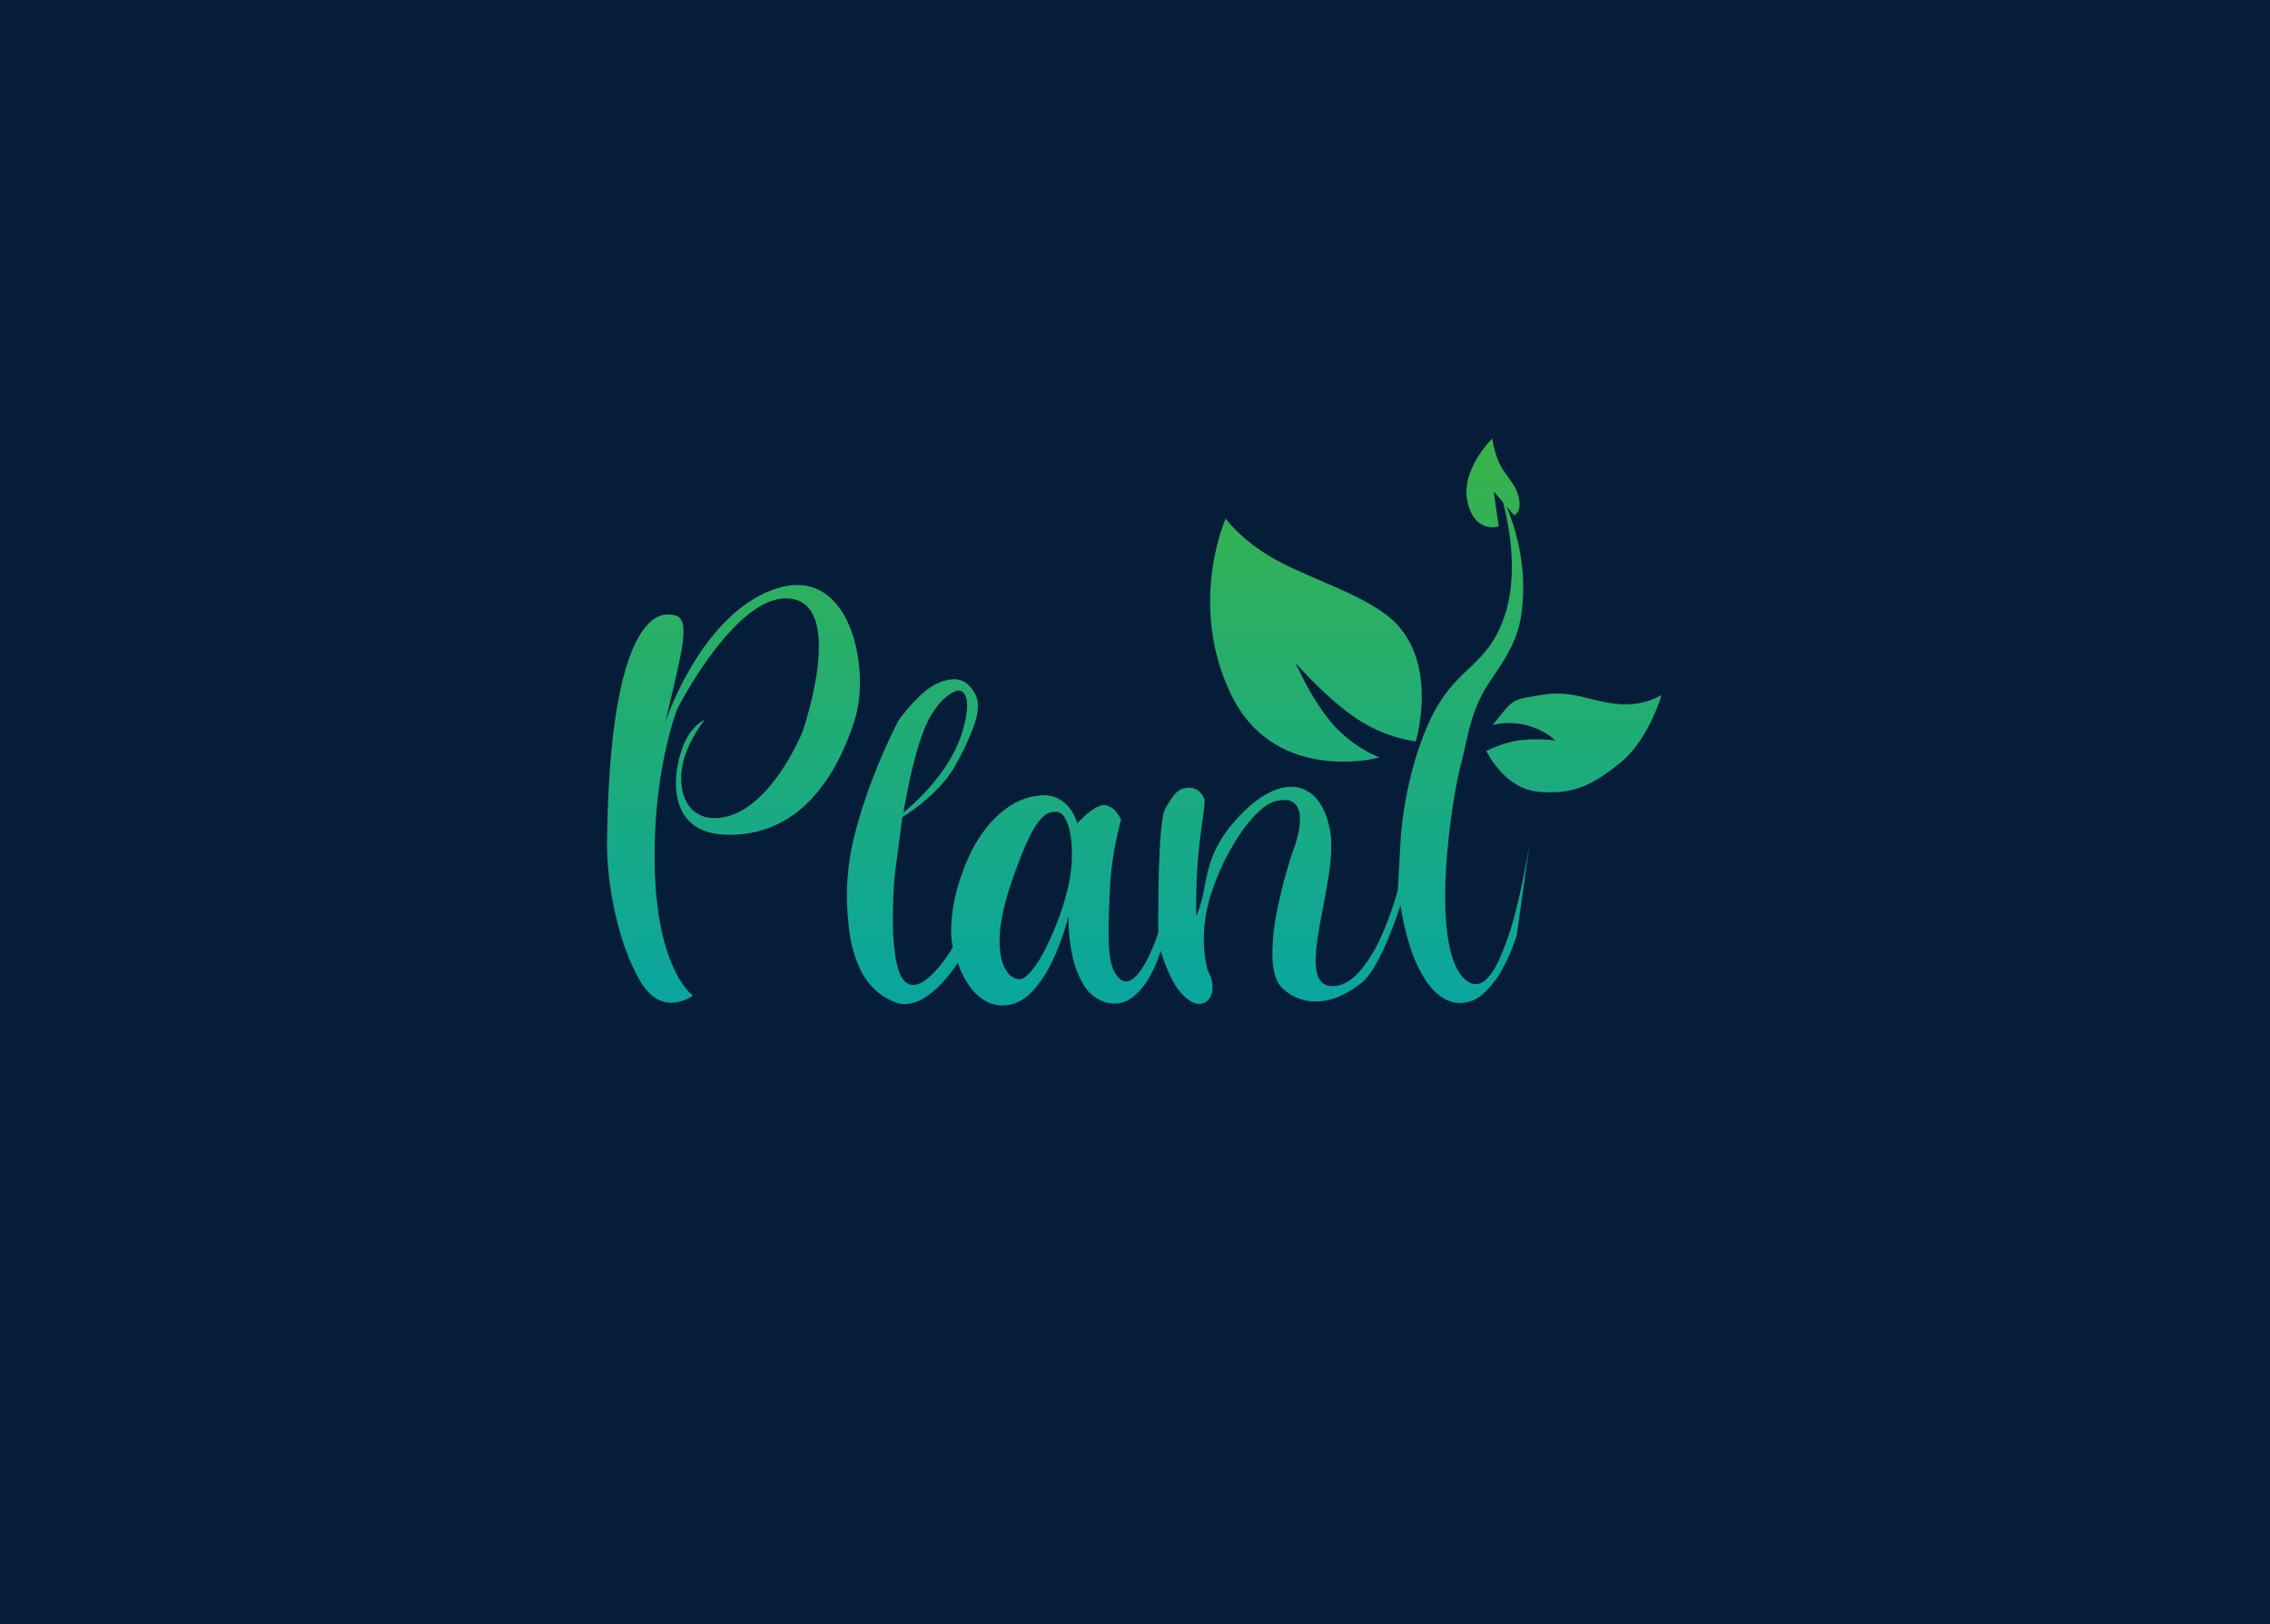 <svg xmlns="http://www.w3.org/2000/svg" xmlns:xlink="http://www.w3.org/1999/xlink" width="774" height="554" viewBox="0 0 774 554">
  <defs>
    <linearGradient id="linear-gradient" x1="0.5" x2="0.5" y2="1" gradientUnits="objectBoundingBox">
      <stop offset="0" stop-color="#39b349"/>
      <stop offset="1" stop-color="#09a6a0"/>
    </linearGradient>
    <clipPath id="clip-plante-logo-1">
      <rect width="774" height="554"/>
    </clipPath>
  </defs>
  <g id="plante-logo-1" clip-path="url(#clip-plante-logo-1)">
    <rect width="774" height="554" fill="#061d3a"/>
    <path id="Union_2" data-name="Union 2" d="M134.791,193.293a11.91,11.91,0,0,1-6.964-2.274,19.018,19.018,0,0,1-4.72-5,30.3,30.3,0,0,1-3.529-7.277.064.064,0,0,1-.009.015,49.36,49.36,0,0,1-5.517,7.032,29.824,29.824,0,0,1-5.771,4.846,12.967,12.967,0,0,1-6.764,2.2,8.974,8.974,0,0,1-3.327-.637c-5.6-2.221-9.626-6.2-12.317-12.155a44.047,44.047,0,0,1-3.188-11.44,92.8,92.8,0,0,1-.849-15.846A85.48,85.48,0,0,1,84.8,133.641a166.494,166.494,0,0,1,5.991-18.32,207.186,207.186,0,0,1,8.547-19.179,66.837,66.837,0,0,1,4.261-5.28c2.3-2.566,5.707-5.922,8.9-7.342a14.554,14.554,0,0,1,5.8-1.481c2.99,0,5.26,1.579,7.145,4.967,1.358,2.442,1.34,5.631-.057,10.04a90.731,90.731,0,0,1-6.417,13.986,36.638,36.638,0,0,1-5.215,7.237,58.032,58.032,0,0,1-6.028,5.714,64.027,64.027,0,0,1-7.055,5.1L98.065,149c-.007.074-.684,7.5-.607,15.655a81.459,81.459,0,0,0,.869,12.074c.665,4.053,1.707,6.828,3.1,8.248a4.073,4.073,0,0,0,2.975,1.328c3.093,0,6.587-3.476,8.974-6.391a56.256,56.256,0,0,0,4.484-6.391,31.594,31.594,0,0,1-.451-8.356,54.79,54.79,0,0,1,1.449-9.658,71.23,71.23,0,0,1,4.355-12.61,47.99,47.99,0,0,1,6.013-10.078,34.4,34.4,0,0,1,6.752-6.569,22.391,22.391,0,0,1,12.766-4.645,11.966,11.966,0,0,1,3.1.379,10.511,10.511,0,0,1,4.13,2.194,13.089,13.089,0,0,1,2.6,3.082,15.355,15.355,0,0,1,1.738,3.935s.005-.009.017-.021a37.4,37.4,0,0,1,3.208-3.1c1.674-1.422,4.055-3.117,5.894-3.117.073,0,.147,0,.218.008a6.211,6.211,0,0,1,4.13,2.591,12.311,12.311,0,0,1,1.471,2.389,111.26,111.26,0,0,0-3.859,24.772q-.039.945-.078,1.884l0,.1c-.452,10.85-.878,21.1,1.949,25.654,1.132,1.825,2.378,2.75,3.7,2.75,1.285,0,2.662-.87,4.094-2.588a29.307,29.307,0,0,0,3.514-5.7,70.33,70.33,0,0,0,3.382-8.285c0-.391-.087-9.688.156-19.436.227-9.13.795-20.511,2.21-22.891,2.751-4.627,4.007-6.738,7.22-7.1a7.986,7.986,0,0,1,.863-.049c2.417,0,4.081,1.2,5.237,3.785.3.661-.131,3.793-.724,8.127-.468,3.436-1.051,7.711-1.393,11.791-.86,10.247-.627,20-.625,20.1a46.727,46.727,0,0,0,2.869-10.284c1.433-7.278,2.913-14.8,12.695-24.754,5.846-5.947,11.65-9.091,16.781-9.091a11.032,11.032,0,0,1,4.692,1.012,11.8,11.8,0,0,1,3.891,2.972c2.358,2.689,3.96,6.544,4.762,11.457,1.12,6.864-.714,16.493-2.487,25.8-2.062,10.827-4.009,21.053-.772,25a4.9,4.9,0,0,0,4.006,1.729h.078c3.141,0,6.263-1.721,9.279-5.116a47.184,47.184,0,0,0,6.988-11.255,107.443,107.443,0,0,0,5.938-16.37l.94-16.813a117.246,117.246,0,0,1,1.614-13.2,129.958,129.958,0,0,1,2.983-13.132,99.567,99.567,0,0,1,5.294-14.492c4.271-9.247,8.877-13.629,13.331-17.866,4.694-4.466,9.129-8.684,12.313-18.236,3.168-9.5,2.625-20.207,1.613-27.512a93.963,93.963,0,0,0-2.205-11L302.29,18l1.732,11.933s-8.147,2.623-10.637-8.39S301.811,0,301.811,0s.836,5.841,3.161,9.768c1.948,3.29,4.423,5.73,5.458,8.809,2.1,6.26-1.149,7.573-1.149,7.573l-2.641-3.078A71.063,71.063,0,0,1,309.467,31a72.685,72.685,0,0,1,2.557,13.093,65.873,65.873,0,0,1-.34,16.146,36.566,36.566,0,0,1-3.589,11.154,82.54,82.54,0,0,1-5.46,8.992c-1.516,2.265-2.946,4.4-4.145,6.619-3.217,5.939-4.651,12.308-6.039,18.466-.414,1.84-.842,3.74-1.306,5.56-2.23,8.75-4.757,25.2-5.271,39.7-.461,12.987.468,29.491,7.512,34.367a4.851,4.851,0,0,0,2.76.958c2.591,0,5.178-2.57,7.687-7.639a92.032,92.032,0,0,0,5.836-16.807c3.163-12.038,4.985-24.324,5-24.447l-4.481,32.126a63.151,63.151,0,0,1-4.933,11.6,31.712,31.712,0,0,1-6.017,7.973,12.234,12.234,0,0,1-8.251,3.625,10.618,10.618,0,0,1-2.664-.348c-3.227-.836-6.169-3.1-8.746-6.719a44.027,44.027,0,0,1-5.448-11.2,85.38,85.38,0,0,1-3.584-15.17.331.331,0,0,1-.015.05c-.417,1.3-1.94,5.928-4.05,11.031a85.122,85.122,0,0,1-4.134,8.748,23.327,23.327,0,0,1-4.693,6.349,32.541,32.541,0,0,1-7.2,4.622,21.308,21.308,0,0,1-8.888,2.115,16.47,16.47,0,0,1-11.173-4.419c-2.187-1.941-3.377-5.582-3.539-10.821a73.34,73.34,0,0,1,1.561-15.508,170.623,170.623,0,0,1,5.211-19.946,43.838,43.838,0,0,0,1.95-6.241c.711-3.115,1.217-7.339-.407-9.77a4.845,4.845,0,0,0-4.328-2.018,12.483,12.483,0,0,0-2.813.364c-1.885.443-4,1.794-6.29,4.017a48.324,48.324,0,0,0-6.518,8.15,80.426,80.426,0,0,0-9.973,21.818c-3.446,12.551-.973,23.071,0,24.773,1.984,3.473,1.429,8.316-1.12,9.778a4.484,4.484,0,0,1-2.246.626c-2.066,0-4.3-1.489-6.841-4.553-3.585-4.327-6.241-13.486-6.267-13.577l0,.017a44.148,44.148,0,0,1-3.869,9,23.552,23.552,0,0,1-4.943,6.2,10.24,10.24,0,0,1-10.313,2.287,13.578,13.578,0,0,1-7.44-6.33,32.23,32.23,0,0,1-3.624-9.865,62.239,62.239,0,0,1-1.26-13.07l0,.024a88.248,88.248,0,0,1-4.866,13.89,45.986,45.986,0,0,1-6.106,10.2c-2.7,3.272-5.587,5.278-8.568,5.959a13.435,13.435,0,0,1-2.984.349ZM146.48,131.5c-2.577,3.766-5.4,10.334-8.872,20.669-2.467,7.332-3.741,13.738-3.787,19.039-.038,4.311.759,7.844,2.3,10.214a5.873,5.873,0,0,0,4.217,2.935c.062.005.125.008.188.008,1.12,0,2.45-.869,3.951-2.584a37.057,37.057,0,0,0,4.442-6.75,97.267,97.267,0,0,0,7.746-19.96A51.4,51.4,0,0,0,158.44,139.1c-.248-4.505-1.212-8.239-2.644-10.244A3.2,3.2,0,0,0,153.5,127.3c-.239-.016-.458-.024-.67-.024C151.034,127.275,149.019,127.787,146.48,131.5ZM119.6,85.886a9.444,9.444,0,0,0-3.432,1.766c-1.839,1.37-4.55,4.076-7.025,9.189-4.733,9.774-8.06,30.416-8.092,30.623a71.641,71.641,0,0,0,8.185-7.765c4-4.415,9.29-11.339,11.733-19.248,2.621-8.483,1.89-12,.815-13.458a2.55,2.55,0,0,0-2.052-1.112C119.651,85.881,119.6,85.886,119.6,85.886ZM11.135,184.728C3.491,171.4-.149,151.545,0,137.413.715,71.992,13.213,59.854,20.683,59.955c4.117.055,6.262,1.188,5.017,10.2-.946,6.843-5.988,26.864-5.988,26.864s12.137-37.221,37.706-45.8S89.948,78.4,84.445,95.882s-18.448,41.591-46.607,39c-16.586-2.163-15.915-19.125-12.137-29.453,2.838-7.765,7.606-9.548,7.606-9.548s-5.937,7.2-7.606,15.536c-1.666,8.311,1.22,17.8,10.681,17.963,18.3.324,30.263-29.453,30.263-29.453s14.727-42.4-3.722-45.313S23.956,92.131,23.956,92.131s-8.775,22.038-7.643,55.861,12.947,41.915,12.947,41.915a13.135,13.135,0,0,1-7.3,2.468C18.586,192.375,14.574,190.725,11.135,184.728ZM317.485,120.4c-11.623-1-17.671-13.885-17.671-13.885a38.478,38.478,0,0,1,10.729-3.577,51.463,51.463,0,0,1,12.834,0,23.916,23.916,0,0,0-21.46-5.26c7.364-9.047,6-8.52,16.831-10.309s16.421,2.411,26.509,3.155c8.811.651,14.306-3.155,14.306-3.155s-4.418,15.463-14.306,23.352c-8.612,6.871-14.472,9.872-23.52,9.872C320.395,120.6,318.986,120.529,317.485,120.4ZM212.841,87.39c-15.043-30.905-1.915-60.169-1.915-60.169s6.172,8.873,20.513,15.863c12.016,5.855,24.9,10,34.187,16.957,18.873,14.147,10.119,43.213,10.119,43.213A49.289,49.289,0,0,1,255.779,95.6c-10.256-6.7-21.058-19.145-21.058-19.145s5.688,12.992,12.854,21.059a43.551,43.551,0,0,0,15.809,11.214,52.713,52.713,0,0,1-12.451,1.4C239.219,110.124,222.129,106.474,212.841,87.39Z" transform="translate(206.998 149.616)" fill="url(#linear-gradient)"/>
  </g>
</svg>
